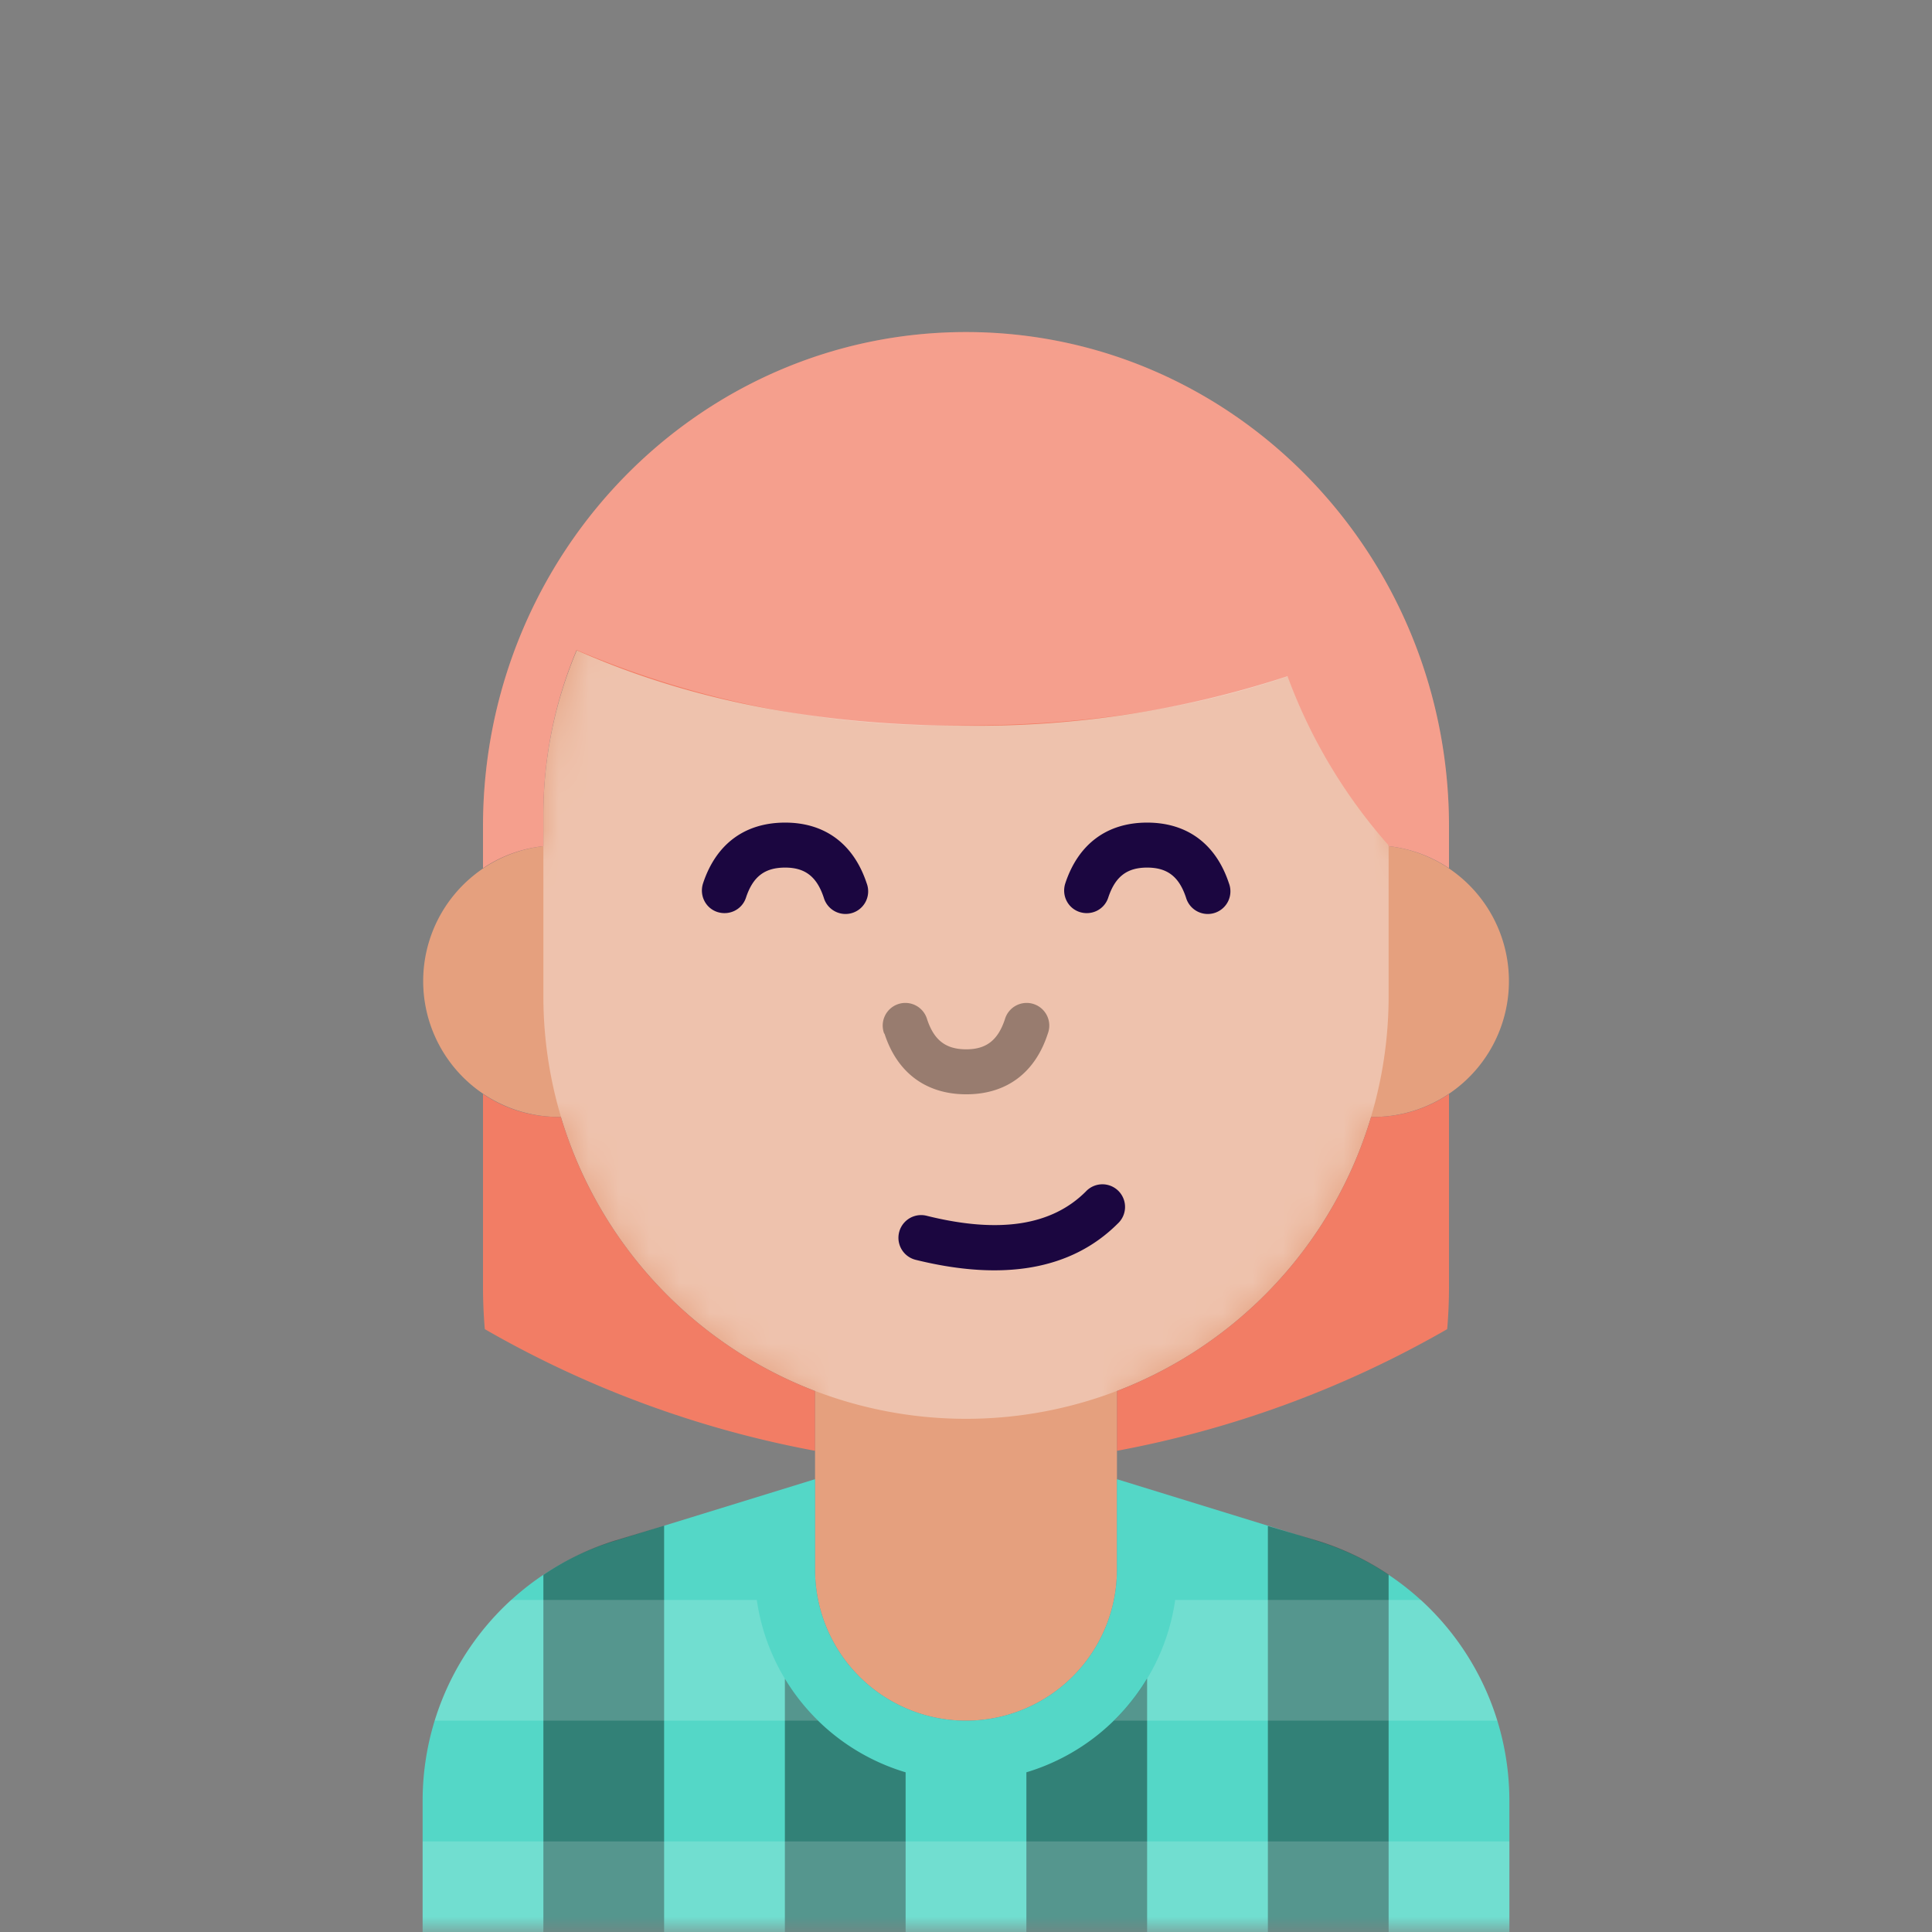 <svg xmlns="http://www.w3.org/2000/svg" fill="none" height="32" width="32" viewBox="0 0 64 64"><rect x="0" y="0" width="64" height="64" fill="#808080" stroke="none"/><mask id="a"><rect width="64" height="64" fill="#fff" rx="0" ry="0"/></mask><g mask="url(#a)"><path fill="#e5a07e" d="M37 46.08V52a5 5 0 0 1-10 0v-5.92A14.04 14.04 0 0 1 18.58 37h-.08a4.5 4.5 0 0 1-.5-8.97V27a14 14 0 1 1 28 0v1.03a4.5 4.5 0 0 1-.58 8.97A14.04 14.04 0 0 1 37 46.08Z"/><mask id="b" width="36" height="44" x="14" y="13" maskUnits="userSpaceOnUse" style="mask-type:luminance"><path fill="#fff" d="M37 46.08V52a5 5 0 0 1-10 0v-5.92A14.04 14.04 0 0 1 18.58 37h-.08a4.5 4.5 0 0 1-.5-8.97V27a14 14 0 1 1 28 0v1.03a4.5 4.5 0 0 1-.58 8.97A14.04 14.04 0 0 1 37 46.08Z"/></mask><g mask="url(#b)"><path fill="#fff" d="M32 13a14 14 0 0 1 14 14v6a14 14 0 1 1-28 0v-6a14 14 0 0 1 14-14Z" opacity=".36" style="mix-blend-mode:overlay"/></g><path fill="#1B0640" d="M23.76 30.21c.4.13.82-.08.95-.47.23-.7.62-1 1.3-1 .66 0 1.05.3 1.28 1a.75.75 0 1 0 1.42-.48c-.43-1.3-1.38-2.01-2.7-2.01-1.34 0-2.29.71-2.72 2.01-.13.4.08.82.47.95Zm12 0c.4.13.82-.08.95-.47.23-.7.62-1 1.29-1s1.06.3 1.29 1a.75.75 0 1 0 1.42-.48c-.43-1.3-1.38-2.01-2.71-2.01s-2.28.71-2.71 2.01c-.13.4.08.82.47.95Z"/><path fill="#f27d65" fill-rule="evenodd" d="M46 28a17.63 17.63 0 0 1-3.35-5.6A32.92 32.92 0 0 1 32 24.04c-4.85 0-9.14-.83-12.9-2.5A13.95 13.95 0 0 0 18 27v1.03c-.73.08-1.42.34-2 .73v-1.38C16 18.33 23.16 11 32 11s16 7.33 16 16.38v1.38a4.47 4.47 0 0 0-2-.73V28Zm-9 20.06v-1.98A14.04 14.04 0 0 0 45.42 37h.08c.93 0 1.78-.28 2.5-.76v6.38c0 .47-.02.95-.06 1.41A34.63 34.63 0 0 1 37 48.06Zm-20.94-4.03A34.63 34.63 0 0 0 27 48.06v-1.98A14.04 14.04 0 0 1 18.58 37h-.08c-.93 0-1.79-.28-2.5-.76v6.38c0 .47.02.95.06 1.41Z" clip-rule="evenodd"/><path fill="#fff" d="M30 9c-8.84 0-16 7.33-16 16.38v1.38c.58-.4 1.27-.65 2-.73V25c0-1.94.4-3.8 1.1-5.47a31.35 31.35 0 0 0 12.9 2.5c3.9 0 7.46-.54 10.65-1.62A17.63 17.63 0 0 0 44 26v.03c.73.08 1.42.34 2 .73v-1.38C46 16.33 38.84 9 30 9Z" opacity=".26" style="mix-blend-mode:overlay" transform="translate(2 2)"/><path fill="#54d7c7" d="M27 49v3a5 5 0 0 0 10 0v-3l6.65 2.05a9 9 0 0 1 6.35 8.6V64H14v-4.35a9 9 0 0 1 6.35-8.6L27 49Z"/><path fill="#000" d="m11 6.54-1.65.5A9 9 0 0 0 7 8.17V20h4V6.54ZM15 20h4v-5.29a7.02 7.02 0 0 1-4-3.1V20Zm8 0h4v-8.4a7.02 7.02 0 0 1-4 3.11v5.3Zm8 0h4V8.16a9 9 0 0 0-2.35-1.12L31 6.55V20Z" opacity=".4" style="mix-blend-mode:overlay" transform="translate(11 44)"/><path fill="#fff" d="M3.4 13a9.01 9.01 0 0 1 2.53-4h8.14a6.98 6.98 0 0 0 2.03 4H3.4ZM39 17v3H3v-3h36Zm-2.93-8a9.01 9.01 0 0 1 2.53 4H25.9a6.98 6.98 0 0 0 2.03-4h8.14Z" opacity=".17" style="mix-blend-mode:lighten" transform="translate(11 44)"/><path fill="#1B0640" d="M30.32 41.73a.752.752 0 0 1 .36-1.46c2.44.61 4.17.32 5.29-.8a.75.75 0 1 1 1.06 1.06c-1.54 1.54-3.81 1.92-6.71 1.2Z"/><path fill="#000" d="M5.29 6.24a.75.75 0 1 1 1.42-.48c.23.7.62 1 1.3 1 .66 0 1.05-.3 1.28-1a.75.75 0 1 1 1.42.48c-.42 1.3-1.37 2.01-2.7 2.01S5.72 7.54 5.3 6.24Z" opacity=".36" style="mix-blend-mode:overlay" transform="translate(24 28)"/></g></svg>